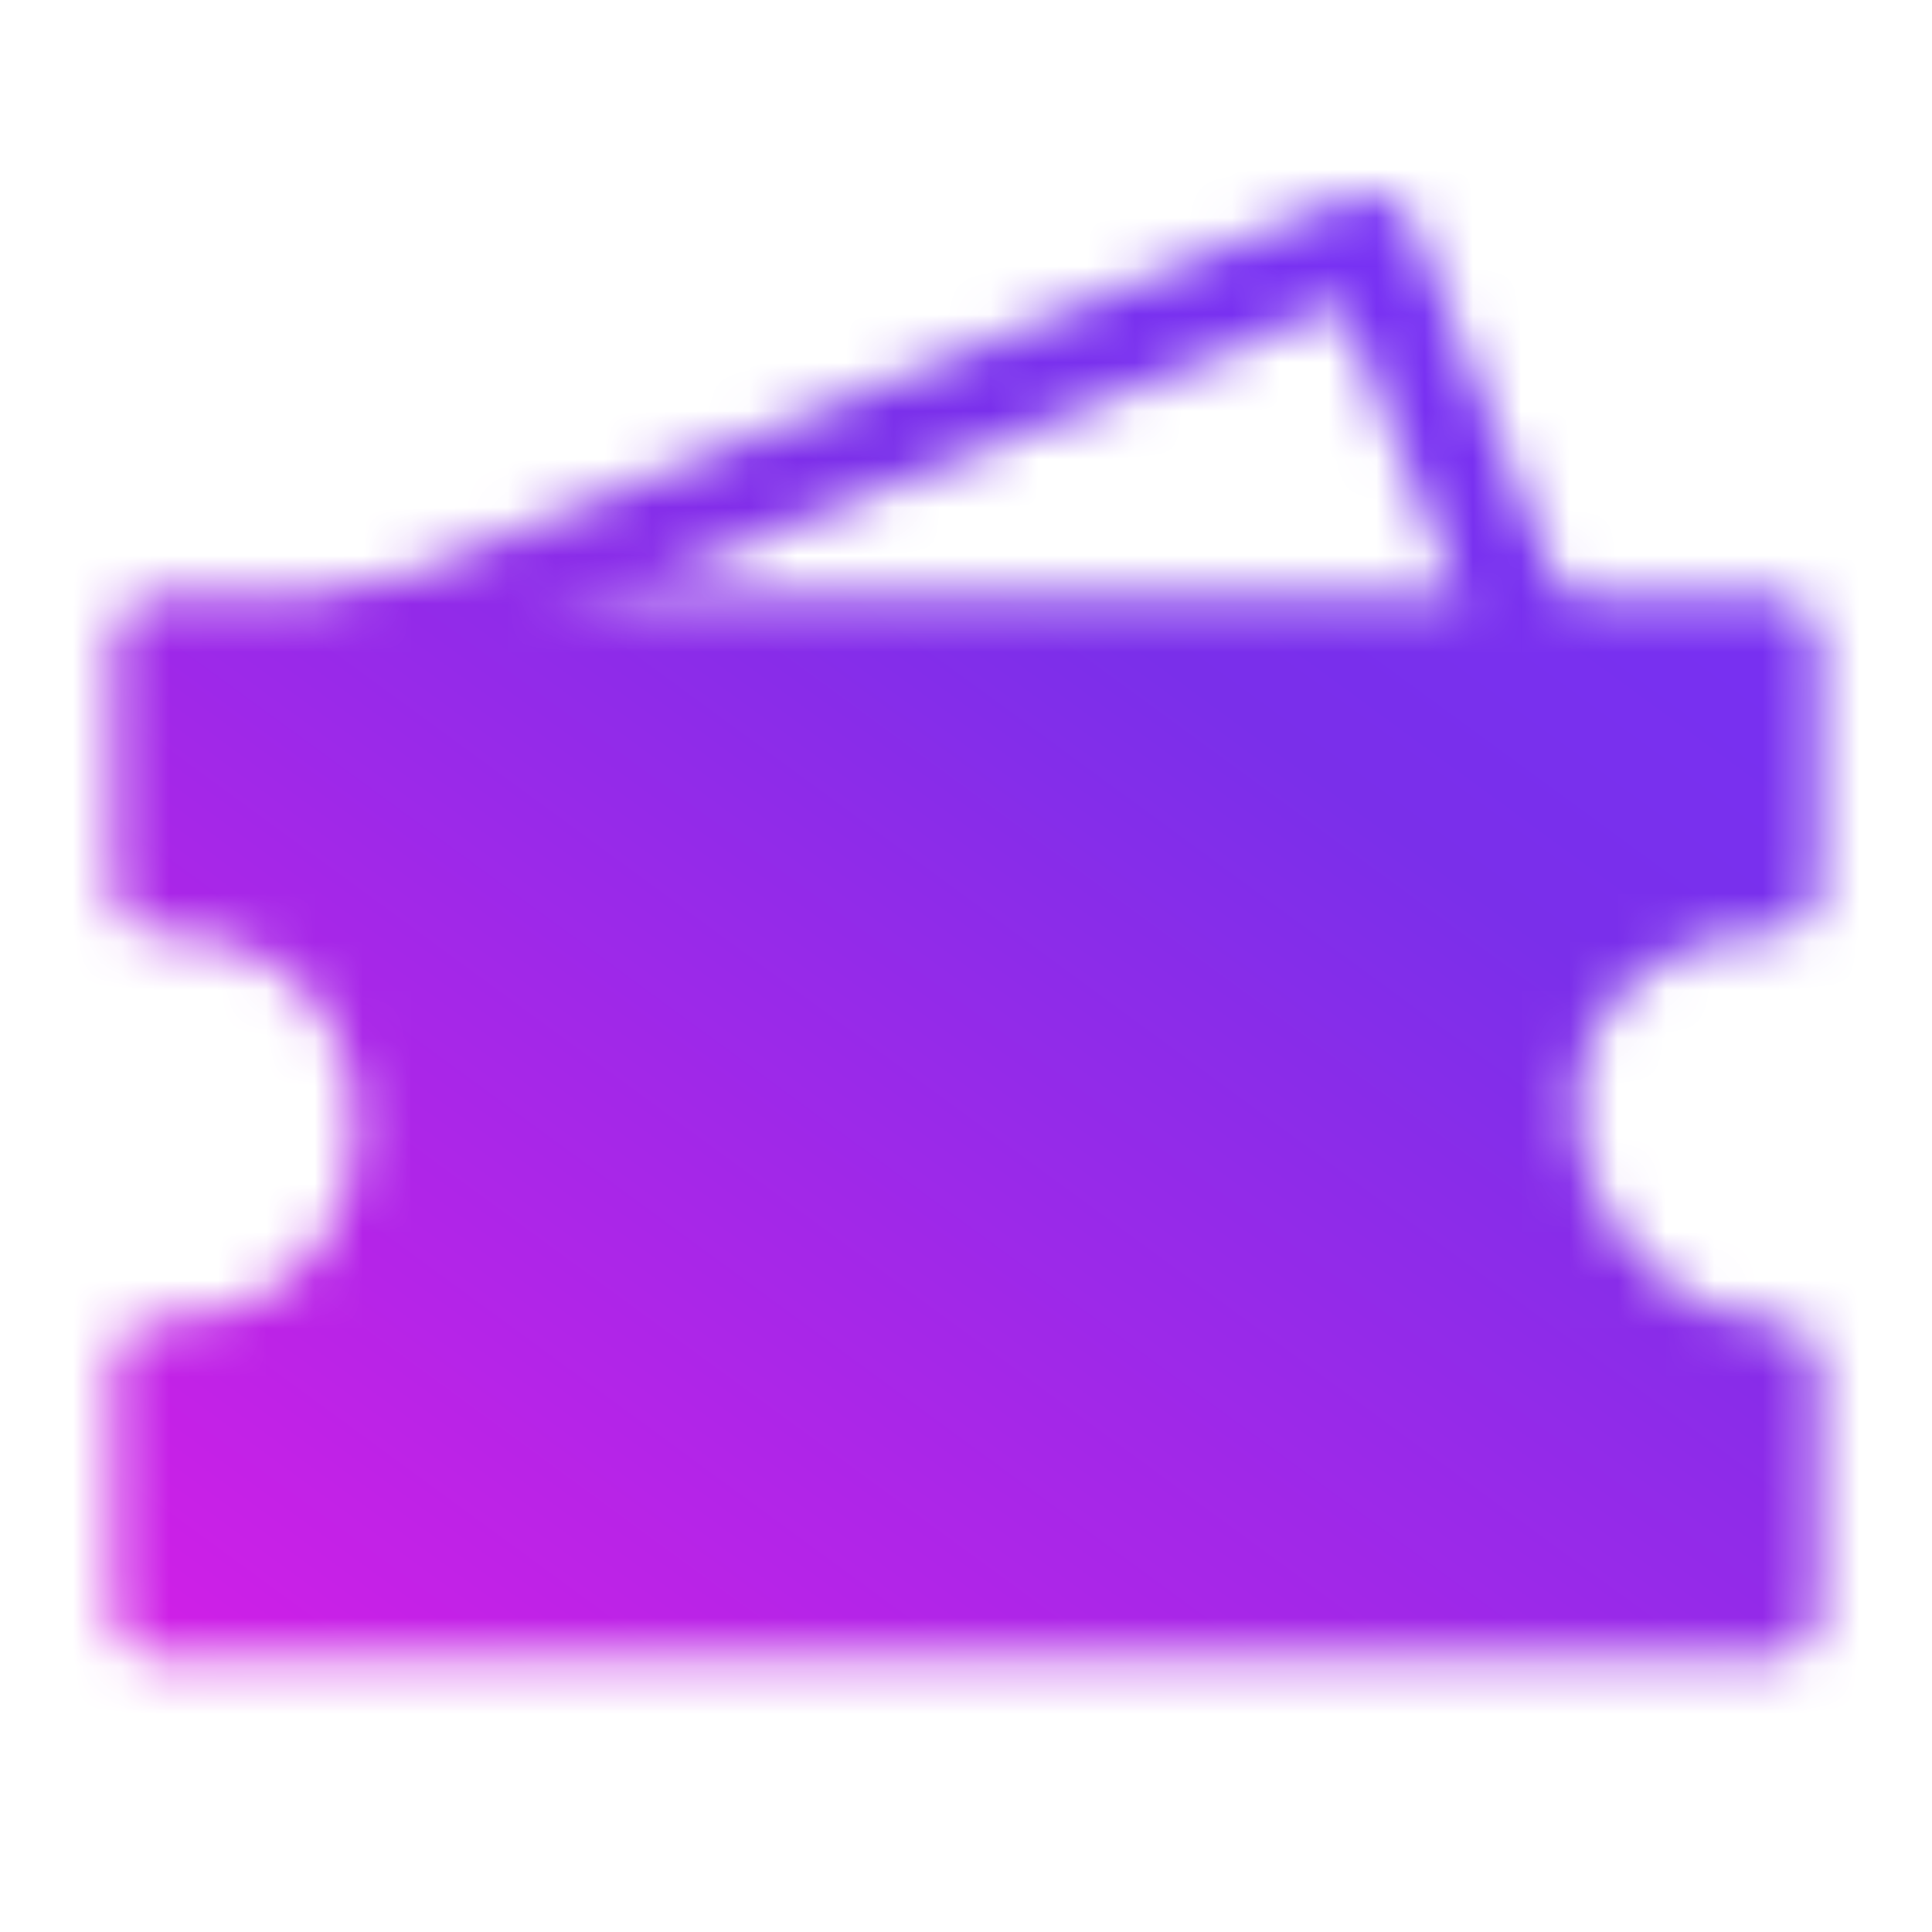 <svg width="40" height="40" viewBox="0 0 40 40" fill="none" xmlns="http://www.w3.org/2000/svg">
<mask id="mask0_120_1672" style="mask-type:luminance" maskUnits="userSpaceOnUse" x="2" y="4" width="36" height="31">
<path d="M7.5 13.333L28.333 5L31.667 13.333" stroke="white" stroke-width="2" stroke-linecap="round" stroke-linejoin="round"/>
<path d="M3.333 13.333H36.667V18.333C34.167 18.333 31.667 20 31.667 22.916C31.667 25.833 34.167 28.333 36.667 28.333V33.333H3.333V28.333C5.833 28.333 8.333 26.666 8.333 23.333C8.333 20 5.833 18.333 3.333 18.333V13.333Z" fill="white" stroke="white" stroke-width="2" stroke-linecap="round" stroke-linejoin="round"/>
<path d="M14.167 21.154H19.167M14.167 26.154H25.833" stroke="black" stroke-width="2" stroke-linecap="round"/>
</mask>
<g mask="url(#mask0_120_1672)">
<path d="M0 0H40V40H0V0Z" fill="url(#paint0_linear_120_1672)"/>
</g>
<defs>
<linearGradient id="paint0_linear_120_1672" x1="36" y1="-3.579" x2="4.269" y2="39.766" gradientUnits="userSpaceOnUse">
<stop stop-color="#7433FF"/>
<stop offset="0.39" stop-color="#7A2FEA"/>
<stop offset="1" stop-color="#DC1DE6"/>
</linearGradient>
</defs>
</svg>
